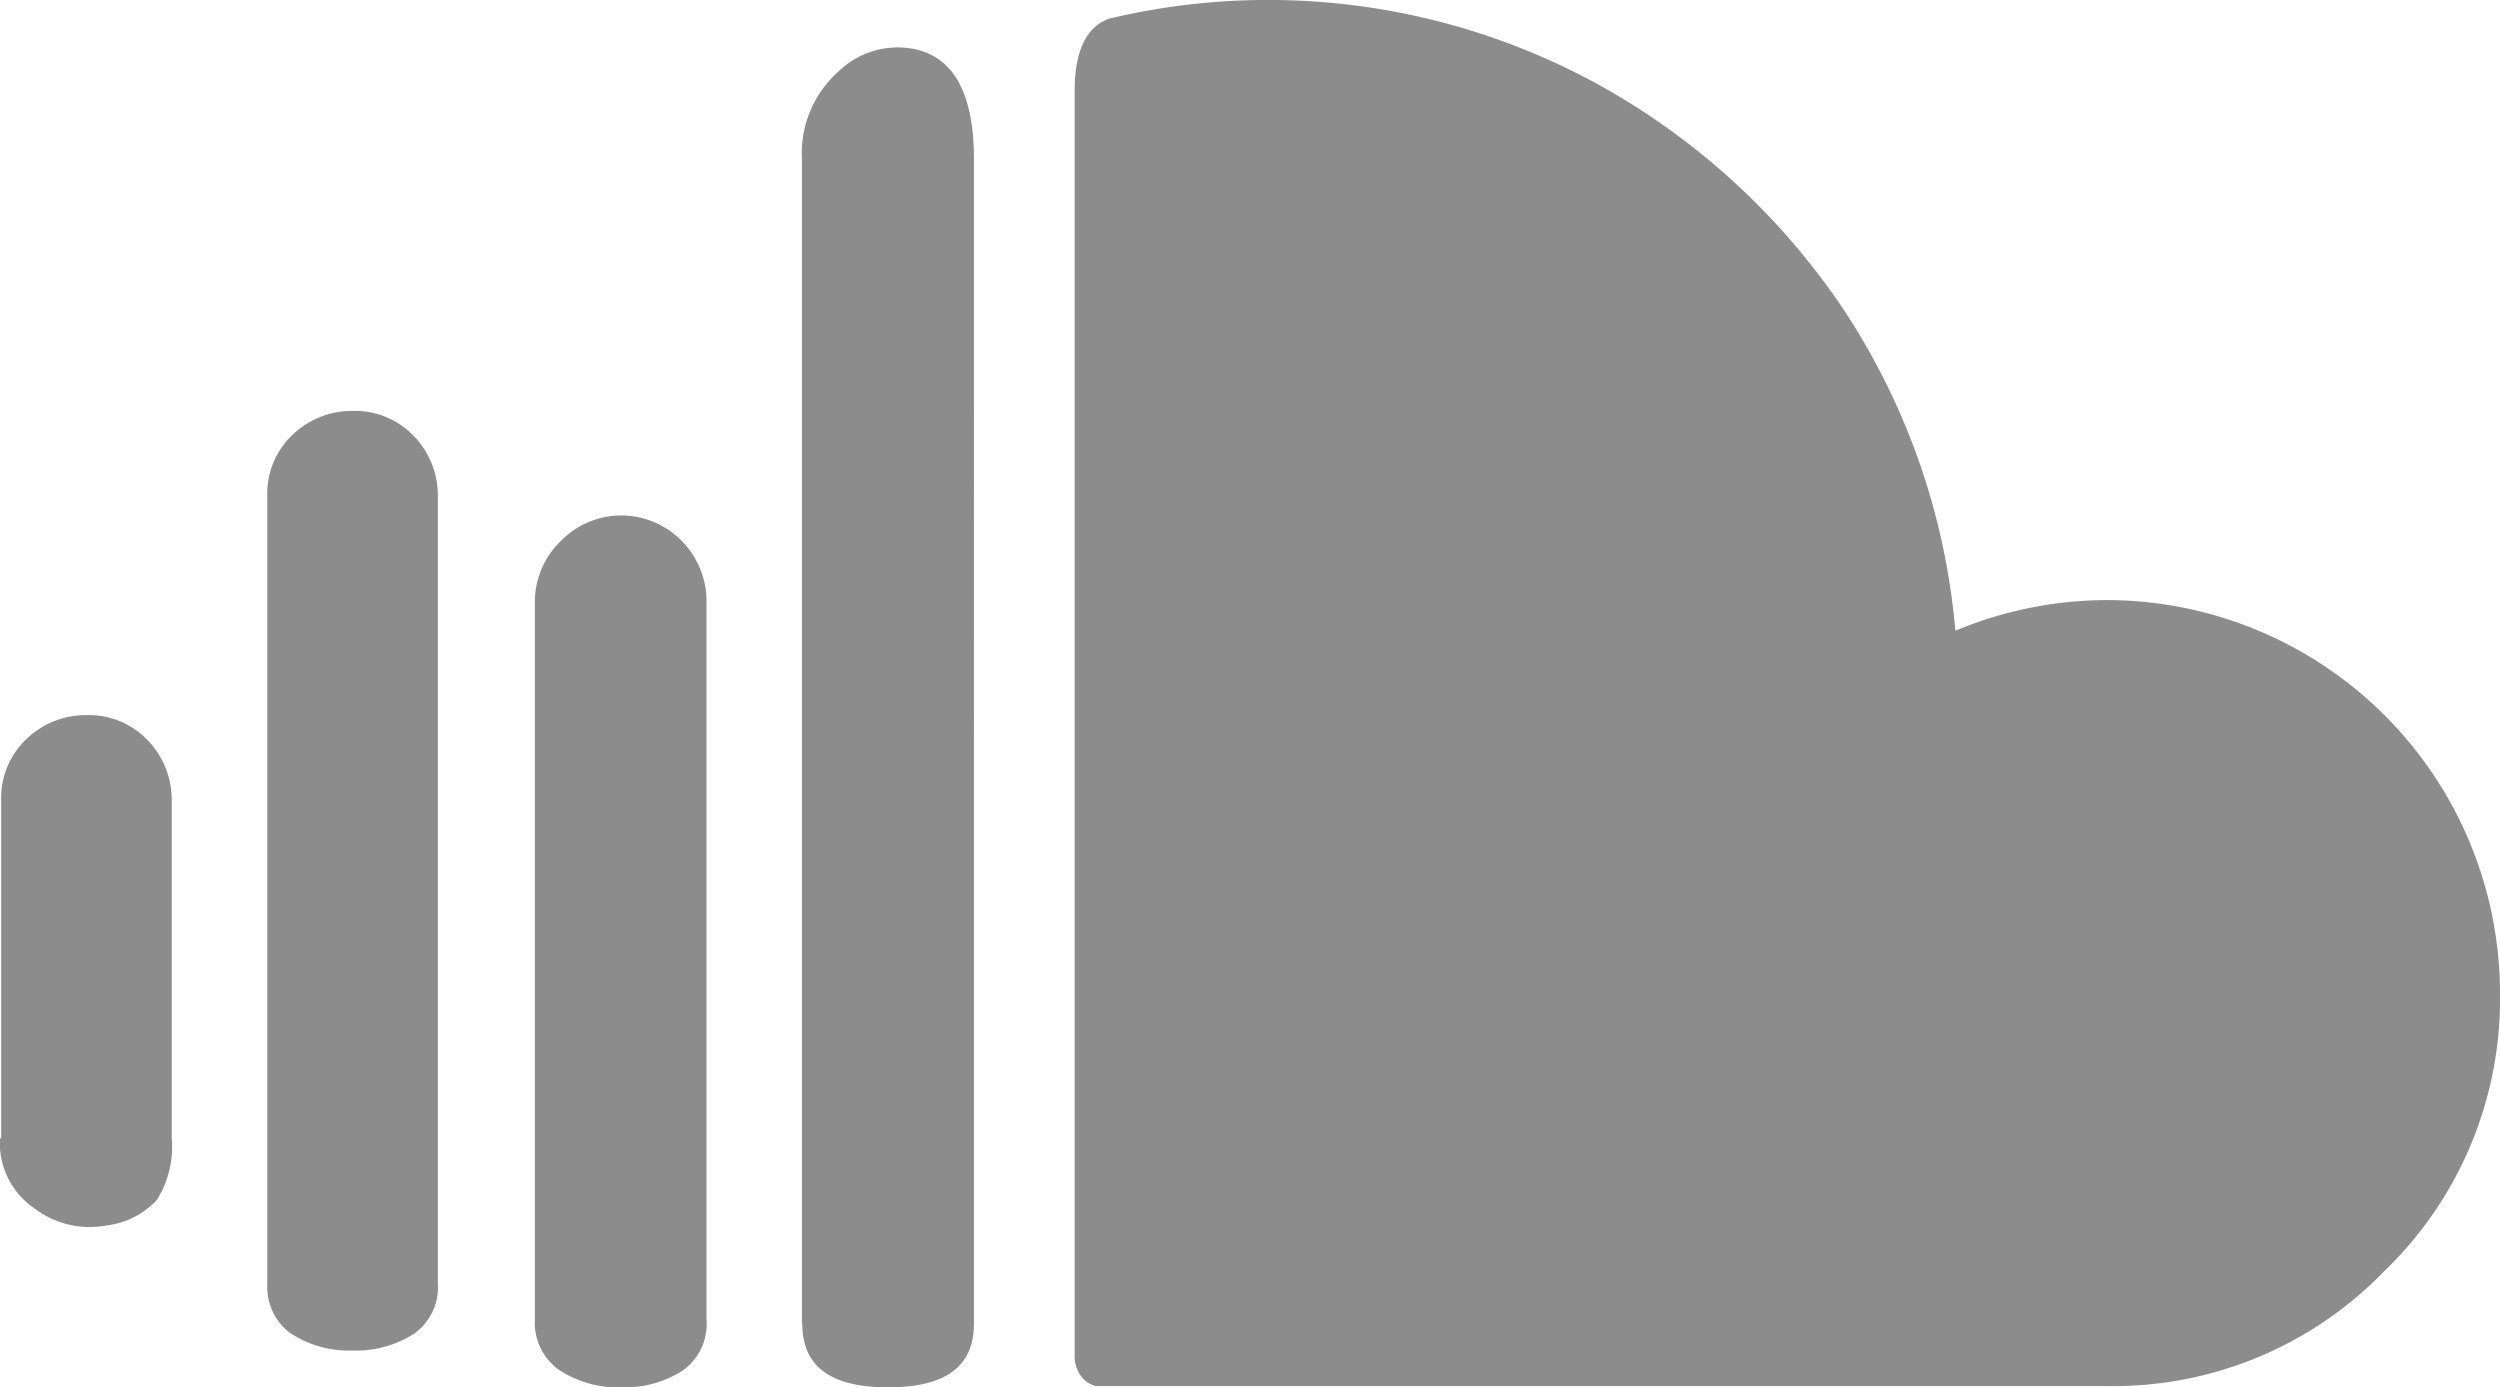 <svg xmlns="http://www.w3.org/2000/svg" viewBox="0 0 36.028 19.994"><defs><style>.a{fill:#8c8c8c;}</style></defs><path class="a" d="M0,16.405a1.137,1.137,0,0,0,.495,1.008,1.314,1.314,0,0,0,1.043.247,1.174,1.174,0,0,0,.725-.371,1.443,1.443,0,0,0,.212-.884V11.544a1.242,1.242,0,0,0-.354-.884,1.173,1.173,0,0,0-.884-.354,1.231,1.231,0,0,0-.866.354,1.173,1.173,0,0,0-.354.884v4.861Zm3.854,2.086a.823.823,0,0,0,.336.725,1.535,1.535,0,0,0,.884.247,1.554,1.554,0,0,0,.9-.247.823.823,0,0,0,.336-.725V7.142a1.231,1.231,0,0,0-.354-.866,1.173,1.173,0,0,0-.884-.354,1.231,1.231,0,0,0-.866.354,1.161,1.161,0,0,0-.354.866V18.491Zm3.854.53a.835.835,0,0,0,.354.725,1.554,1.554,0,0,0,.9.247,1.535,1.535,0,0,0,.884-.247.823.823,0,0,0,.336-.725V8.68A1.242,1.242,0,0,0,9.829,7.8a1.217,1.217,0,0,0-1.75,0,1.217,1.217,0,0,0-.371.884V19.022Zm3.854.053c0,.619.407.919,1.237.919s1.237-.3,1.237-.919V2.3q0-1.405-.849-1.591a1.227,1.227,0,0,0-1.1.318,1.579,1.579,0,0,0-.53,1.273V19.075Zm3.925.477V1.308c0-.583.177-.937.513-1.043A9.888,9.888,0,0,1,23,1.2,10.177,10.177,0,0,1,26.588,4.49a9.946,9.946,0,0,1,1.591,4.6,5.689,5.689,0,0,1,2.174-.442A5.674,5.674,0,0,1,36.028,14.3a5.445,5.445,0,0,1-1.662,4.013,5.434,5.434,0,0,1-4,1.662H15.787a.391.391,0,0,1-.23-.177.483.483,0,0,1-.071-.247Z" transform="translate(0 0)"/></svg>